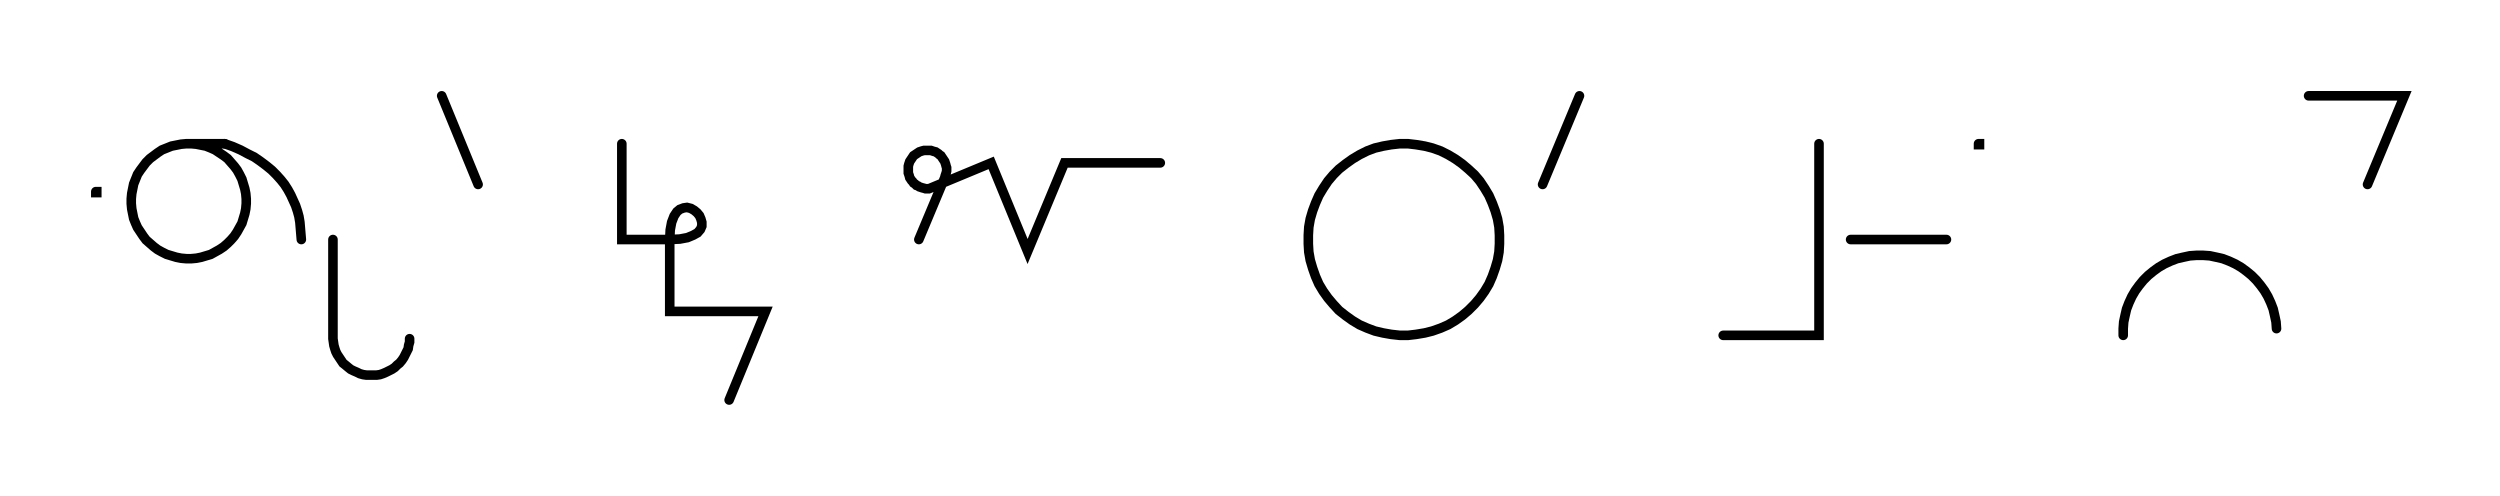 <svg xmlns="http://www.w3.org/2000/svg" width="521.851" height="103.478" style="fill:none; stroke-linecap:round;">
    <rect width="100%" height="100%" fill="#FFFFFF" />
<path stroke="#000000" stroke-width="2" d="M 550,75" />
<path stroke="#000000" stroke-width="2" d="M 20,40 20.2,40 20.2,40.2 20,40.2 20,40" />
<path stroke="#000000" stroke-width="2" d="M 26.9,70" />
<path stroke="#000000" stroke-width="2" d="M 38.9,30 39.9,30 41,30.1 42,30.3 43,30.5 44,30.9 44.9,31.3 45.8,31.9 46.7,32.5 47.5,33.1 48.2,33.9 48.9,34.7 49.5,35.5 50,36.4 50.5,37.4 50.8,38.4 51.1,39.4 51.3,40.4 51.4,41.5 51.4,42.5 51.3,43.6 51.1,44.6 50.8,45.6 50.5,46.6 50,47.5 49.5,48.4 48.9,49.3 48.2,50.1 47.5,50.8 46.7,51.5 45.8,52.1 44.9,52.6 44,53.1 43,53.4 42,53.7 41,53.9 39.9,54 38.9,54 37.8,53.9 36.8,53.7 35.8,53.4 34.8,53.1 33.8,52.6 32.9,52.1 32.1,51.5 31.3,50.8 30.5,50.1 29.9,49.3 29.3,48.4 28.7,47.5 28.3,46.6 27.9,45.6 27.7,44.6 27.5,43.6 27.4,42.5 27.4,41.5 27.5,40.4 27.7,39.4 27.9,38.4 28.3,37.4 28.7,36.4 29.3,35.5 29.9,34.7 30.5,33.9 31.3,33.1 32.1,32.5 32.9,31.9 33.8,31.3 34.8,30.9 35.8,30.5 36.8,30.3 37.8,30.1 38.9,30 46.9,30" />
<path stroke="#000000" stroke-width="2" d="M 46.9,30 48.6,30.6 50.2,31.3 51.7,32.1 53.1,32.8 54.4,33.7 55.6,34.6 56.7,35.5 57.7,36.5 58.6,37.5 59.4,38.5 60.1,39.6 60.7,40.7 61.2,41.8 61.7,42.9 62.1,44.1 62.4,45.2 62.6,46.4 62.7,47.6 62.8,48.8 62.9,50" />
<path stroke="#000000" stroke-width="2" d="M 69.5,70" />
<path stroke="#000000" stroke-width="2" d="M 69.5,50 69.5,70 69.5,70.7 69.6,71.4 69.7,72.1 69.9,72.8 70.1,73.4 70.4,74 70.8,74.6 71.2,75.2 71.6,75.8 72.1,76.2 72.7,76.7 73.2,77.1 73.8,77.4 74.5,77.7 75.1,78 75.8,78.2 76.5,78.3 77.2,78.3 77.9,78.3 78.6,78.3 79.3,78.2 79.9,78 80.6,77.7 81.2,77.4 81.8,77.1 82.4,76.7 82.9,76.2 83.4,75.8 83.9,75.2 84.3,74.6 84.6,74 84.9,73.4 85.2,72.8 85.3,72.1 85.5,71.4 85.5,70.7" />
<path stroke="#000000" stroke-width="2" d="M 92.2,70" />
<path stroke="#000000" stroke-width="2" d="M 92.2,20 99.8,38.5" />
<path stroke="#000000" stroke-width="2" d="M 129.8,70" />
<path stroke="#000000" stroke-width="2" d="M 129.8,30 129.8,50 139.8,50" />
<path stroke="#000000" stroke-width="2" d="M 139.8,50 141.9,49.9 143.5,49.6 144.7,49.1 145.6,48.6 146.2,47.9 146.5,47.2 146.5,46.4 146.3,45.7 146,45 145.5,44.4 144.9,43.9 144.2,43.5 143.4,43.3 142.7,43.4 141.9,43.7 141.3,44.2 140.7,45.1 140.2,46.4 139.9,48 139.8,50 139.8,65 159.8,65 152.2,83.5" />
<path stroke="#000000" stroke-width="2" d="M 189.8,70" />
<path stroke="#000000" stroke-width="2" d="M 191.8,50 197.2,37.1 197.3,36.7 197.4,36.4 197.5,36.1 197.6,35.7 197.6,35.4 197.6,35 197.5,34.7 197.4,34.3 197.3,34 197.2,33.7 197,33.4 196.8,33.1 196.6,32.8 196.4,32.5 196.1,32.3 195.9,32.1 195.6,31.9 195.3,31.7 194.9,31.6 194.6,31.5 194.3,31.4 193.9,31.4 193.6,31.4 193.2,31.4 192.9,31.4 192.5,31.5 192.2,31.6 191.9,31.7 191.6,31.9 191.3,32.1 191,32.3 190.7,32.5 190.5,32.8 190.3,33.1 190.1,33.4 189.9,33.7 189.8,34 189.7,34.3 189.6,34.7 189.6,35 189.6,35.4 189.6,35.7 189.6,36.1 189.7,36.4 189.8,36.7 189.9,37.1 190.1,37.4 190.3,37.7 190.5,37.9 190.7,38.2 191,38.4 191.3,38.7 191.6,38.8 191.9,39 192.2,39.1 192.5,39.2 192.9,39.3 193.2,39.4 193.6,39.4 193.9,39.4 206.9,34 214.5,52.5 222.2,34 242.2,34" />
<path stroke="#000000" stroke-width="2" d="M 272.2,70" />
<path stroke="#000000" stroke-width="2" d="M 292.2,70 293.9,70 295.6,69.8 297.4,69.5 299,69.1 300.7,68.5 302.3,67.8 303.8,66.9 305.2,65.9 306.5,64.8 307.8,63.5 308.9,62.2 309.9,60.8 310.8,59.3 311.5,57.7 312.1,56 312.6,54.3 312.9,52.6 313,50.9 313,49.1 312.9,47.4 312.6,45.7 312.1,44 311.5,42.4 310.8,40.8 309.9,39.3 308.9,37.8 307.8,36.5 306.5,35.3 305.2,34.2 303.8,33.2 302.3,32.3 300.7,31.5 299,30.9 297.4,30.5 295.6,30.2 293.9,30 292.2,30 290.4,30.2 288.7,30.5 287,30.9 285.4,31.5 283.8,32.3 282.3,33.2 280.9,34.2 279.5,35.3 278.3,36.5 277.2,37.8 276.2,39.3 275.3,40.8 274.6,42.4 274,44 273.5,45.7 273.2,47.4 273.1,49.1 273.1,50.9 273.2,52.6 273.5,54.3 274,56 274.6,57.7 275.3,59.3 276.2,60.8 277.2,62.2 278.3,63.5 279.5,64.8 280.9,65.9 282.3,66.9 283.8,67.8 285.4,68.5 287,69.1 288.7,69.5 290.4,69.8 292.2,70" />
<path stroke="#000000" stroke-width="2" d="M 319.7,70" />
<path stroke="#000000" stroke-width="2" d="M 329.7,20 322,38.5" />
<path stroke="#000000" stroke-width="2" d="M 359.7,70" />
<path stroke="#000000" stroke-width="2" d="M 379.7,30 379.7,70 359.7,70" />
<path stroke="#000000" stroke-width="2" d="M 386.3,70" />
<path stroke="#000000" stroke-width="2" d="M 386.3,50 406.3,50" />
<path stroke="#000000" stroke-width="2" d="M 413,70" />
<path stroke="#000000" stroke-width="2" d="M 413,30 413.2,30 413.2,30.2 413,30.2 413,30" />
<path stroke="#000000" stroke-width="2" d="M 443.2,70" />
<path stroke="#000000" stroke-width="2" d="M 443.2,70 443.2,68.6 443.3,67.2 443.6,65.8 443.9,64.5 444.4,63.2 445,61.9 445.7,60.7 446.5,59.6 447.4,58.5 448.4,57.5 449.5,56.6 450.6,55.8 451.8,55.1 453.1,54.5 454.4,54 455.7,53.7 457.1,53.4 458.5,53.3 459.9,53.3 461.3,53.4 462.7,53.7 464,54 465.3,54.5 466.6,55.1 467.8,55.8 468.9,56.6 470,57.5 471,58.5 471.9,59.6 472.7,60.7 473.4,61.9 474,63.2 474.5,64.5 474.8,65.8 475.1,67.2 475.2,68.6" />
<path stroke="#000000" stroke-width="2" d="M 481.9,70" />
<path stroke="#000000" stroke-width="2" d="M 481.9,20 501.9,20 494.2,38.5" />
<path stroke="#000000" stroke-width="2" d="M 531.9,70" />
</svg>